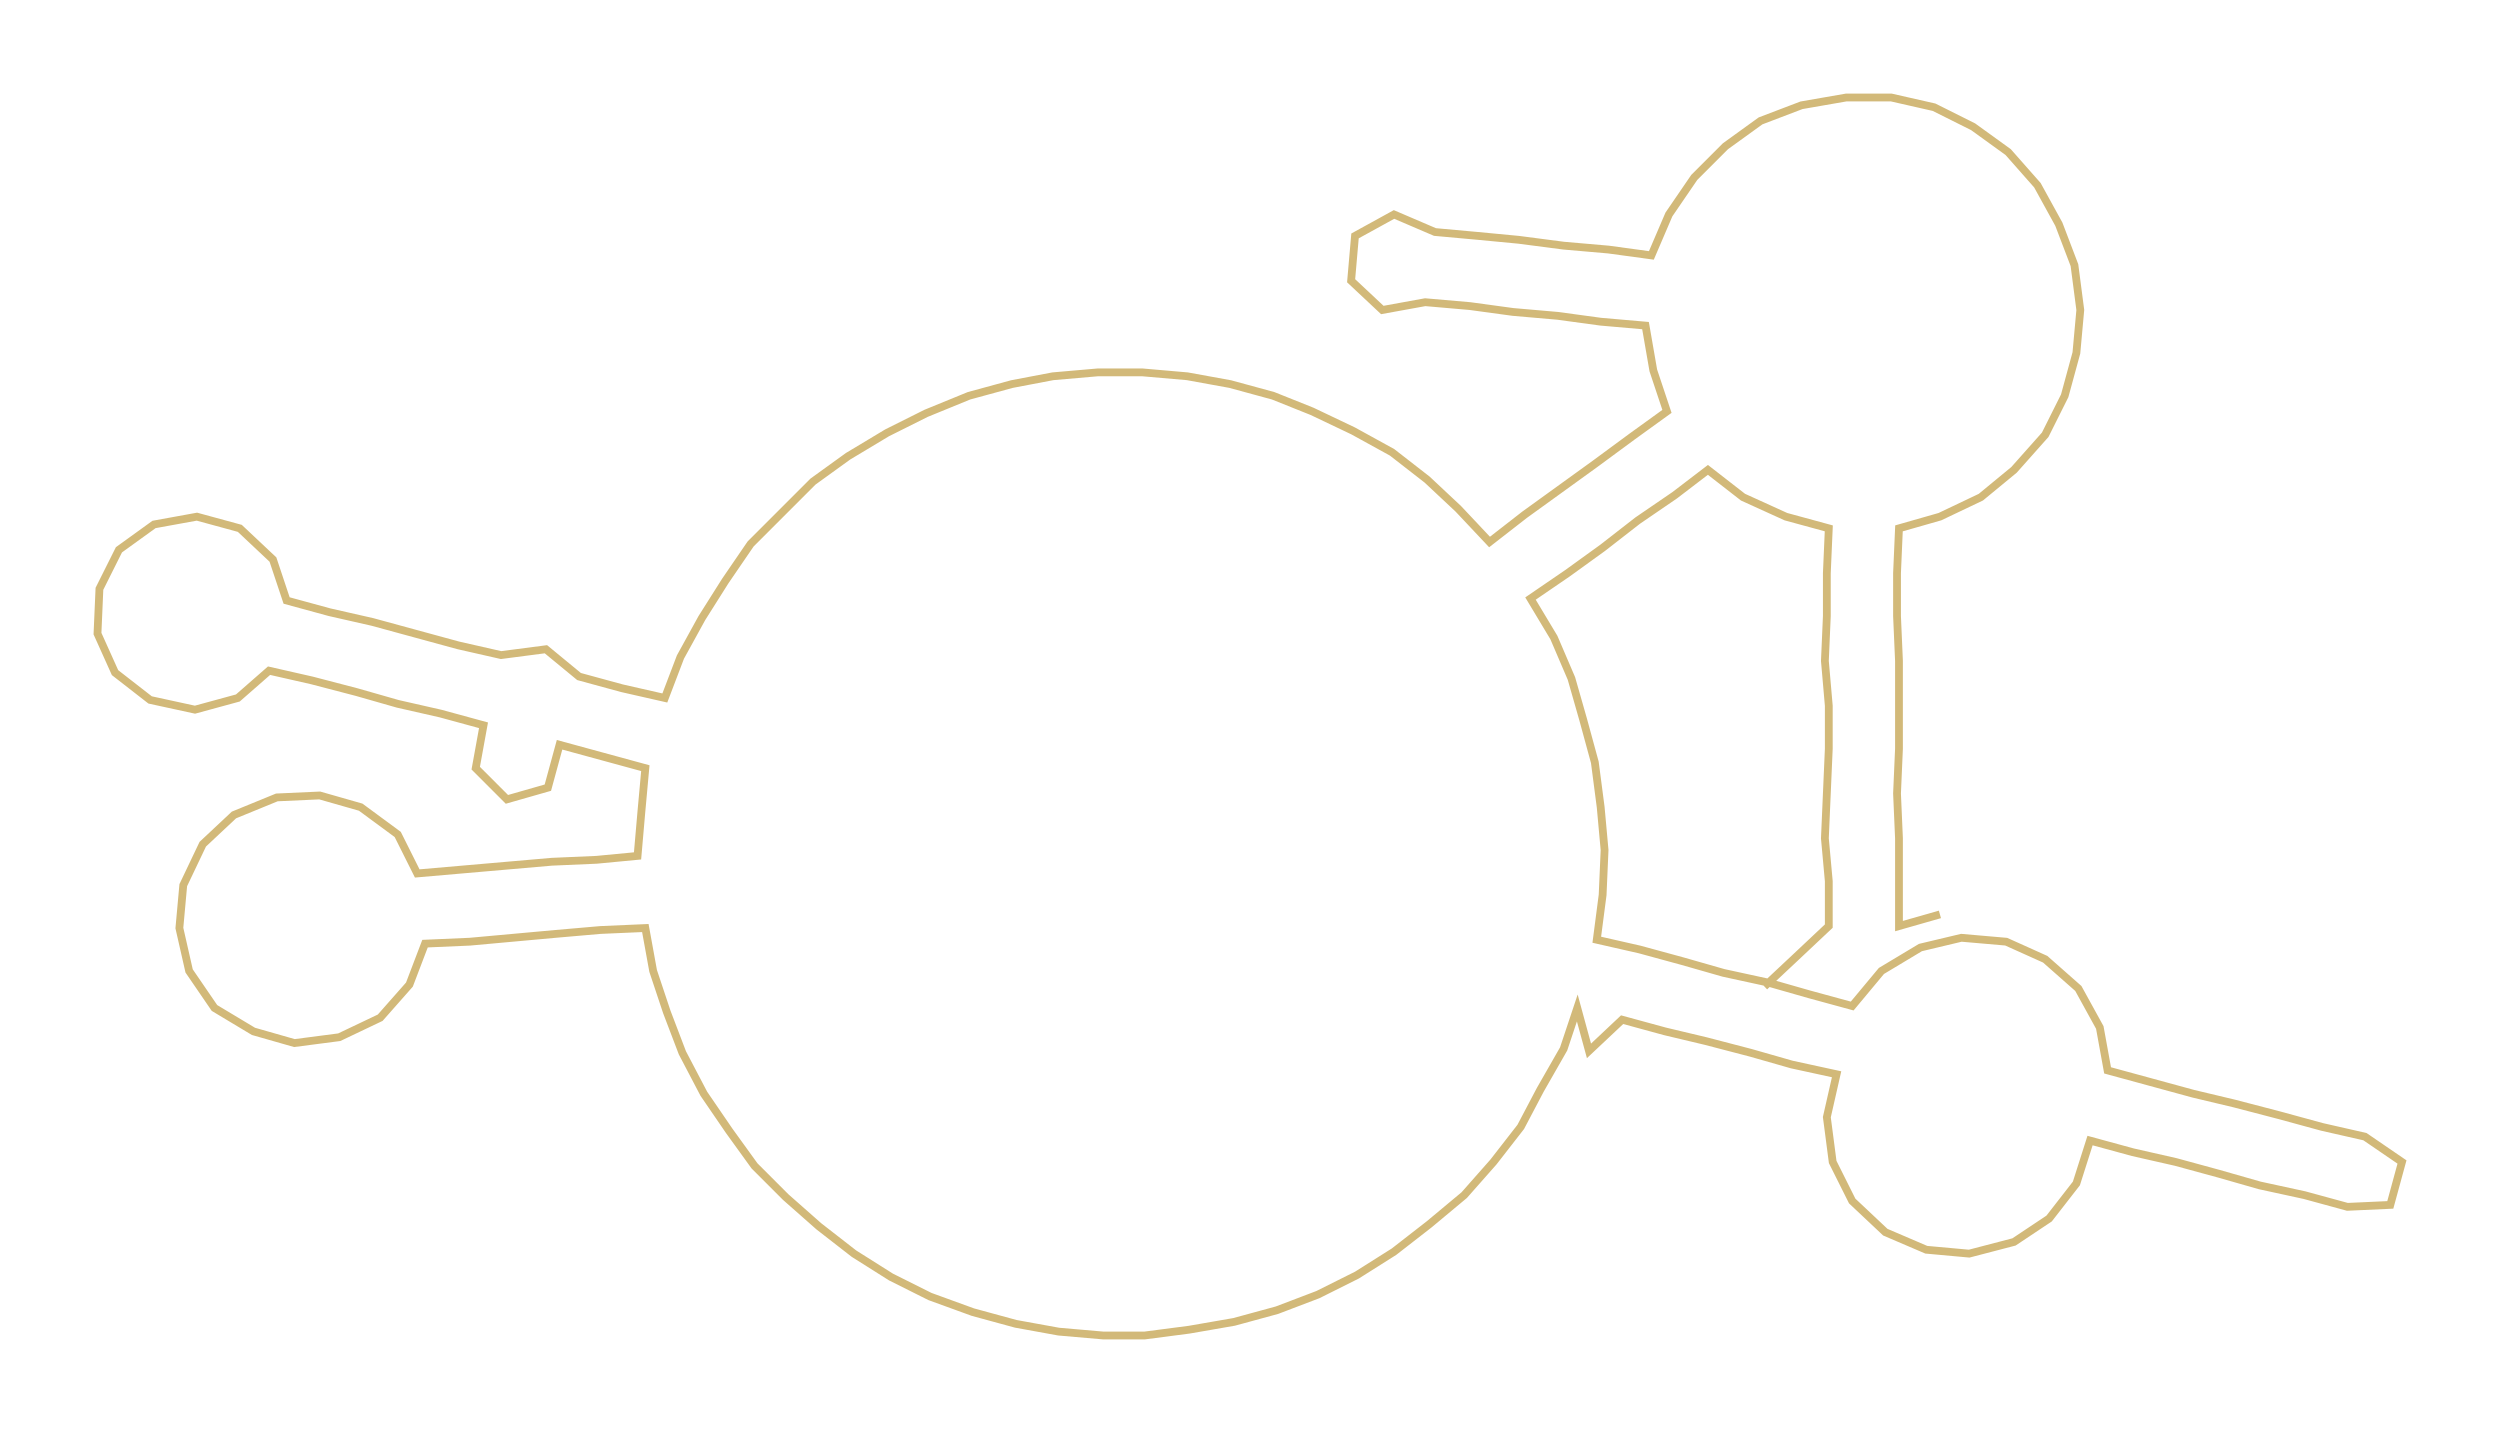 <ns0:svg xmlns:ns0="http://www.w3.org/2000/svg" width="300px" height="172.019px" viewBox="0 0 1282.27 735.25"><ns0:path style="stroke:#d2b979;stroke-width:4px;fill:none;" d="M905 506 L905 506 L921 491 L938 475 L938 452 L936 430 L937 407 L938 384 L938 362 L936 339 L937 316 L937 294 L938 271 L916 265 L894 255 L876 241 L859 254 L840 267 L822 281 L804 294 L785 307 L797 327 L806 348 L812 369 L818 391 L821 414 L823 436 L822 459 L819 482 L841 487 L863 493 L884 499 L907 504 L928 510 L950 516 L965 498 L985 486 L1006 481 L1029 483 L1049 492 L1066 507 L1077 527 L1081 549 L1103 555 L1125 561 L1146 566 L1169 572 L1191 578 L1213 583 L1232 596 L1226 618 L1204 619 L1182 613 L1159 608 L1138 602 L1116 596 L1094 591 L1072 585 L1065 607 L1051 625 L1033 637 L1010 643 L988 641 L967 632 L950 616 L940 596 L937 573 L942 551 L919 546 L898 540 L875 534 L854 529 L832 523 L815 539 L809 517 L802 538 L790 559 L780 578 L766 596 L751 613 L733 628 L715 642 L696 654 L676 664 L655 672 L633 678 L610 682 L587 685 L566 685 L543 683 L521 679 L499 673 L477 665 L457 655 L438 643 L420 629 L403 614 L387 598 L374 580 L361 561 L350 540 L342 519 L335 498 L331 476 L308 477 L285 479 L263 481 L241 483 L218 484 L210 505 L195 522 L174 532 L151 535 L130 529 L110 517 L97 498 L92 476 L94 454 L104 433 L120 418 L142 409 L164 408 L185 414 L204 428 L214 448 L237 446 L260 444 L283 442 L306 441 L327 439 L329 416 L331 394 L309 388 L287 382 L281 404 L260 410 L244 394 L248 372 L226 366 L204 361 L183 355 L160 349 L138 344 L122 358 L100 364 L77 359 L59 345 L50 325 L51 302 L61 282 L79 269 L101 265 L123 271 L140 287 L147 308 L169 314 L191 319 L213 325 L235 331 L257 336 L280 333 L297 347 L319 353 L341 358 L349 337 L360 317 L372 298 L385 279 L401 263 L417 247 L435 234 L455 222 L475 212 L497 203 L519 197 L540 193 L563 191 L586 191 L609 193 L631 197 L653 203 L673 211 L694 221 L714 232 L732 246 L748 261 L764 278 L782 264 L800 251 L818 238 L837 224 L855 211 L848 190 L844 167 L821 165 L799 162 L776 160 L754 157 L731 155 L709 159 L693 144 L695 121 L715 110 L736 119 L758 121 L779 123 L802 126 L825 128 L847 131 L856 110 L869 91 L885 75 L903 62 L924 54 L947 50 L970 50 L992 55 L1012 65 L1030 78 L1045 95 L1056 115 L1064 136 L1067 159 L1065 181 L1059 203 L1049 223 L1033 241 L1016 255 L995 265 L974 271 L973 294 L973 316 L974 339 L974 362 L974 384 L973 407 L974 430 L974 452 L974 475 L995 469" /></ns0:svg>